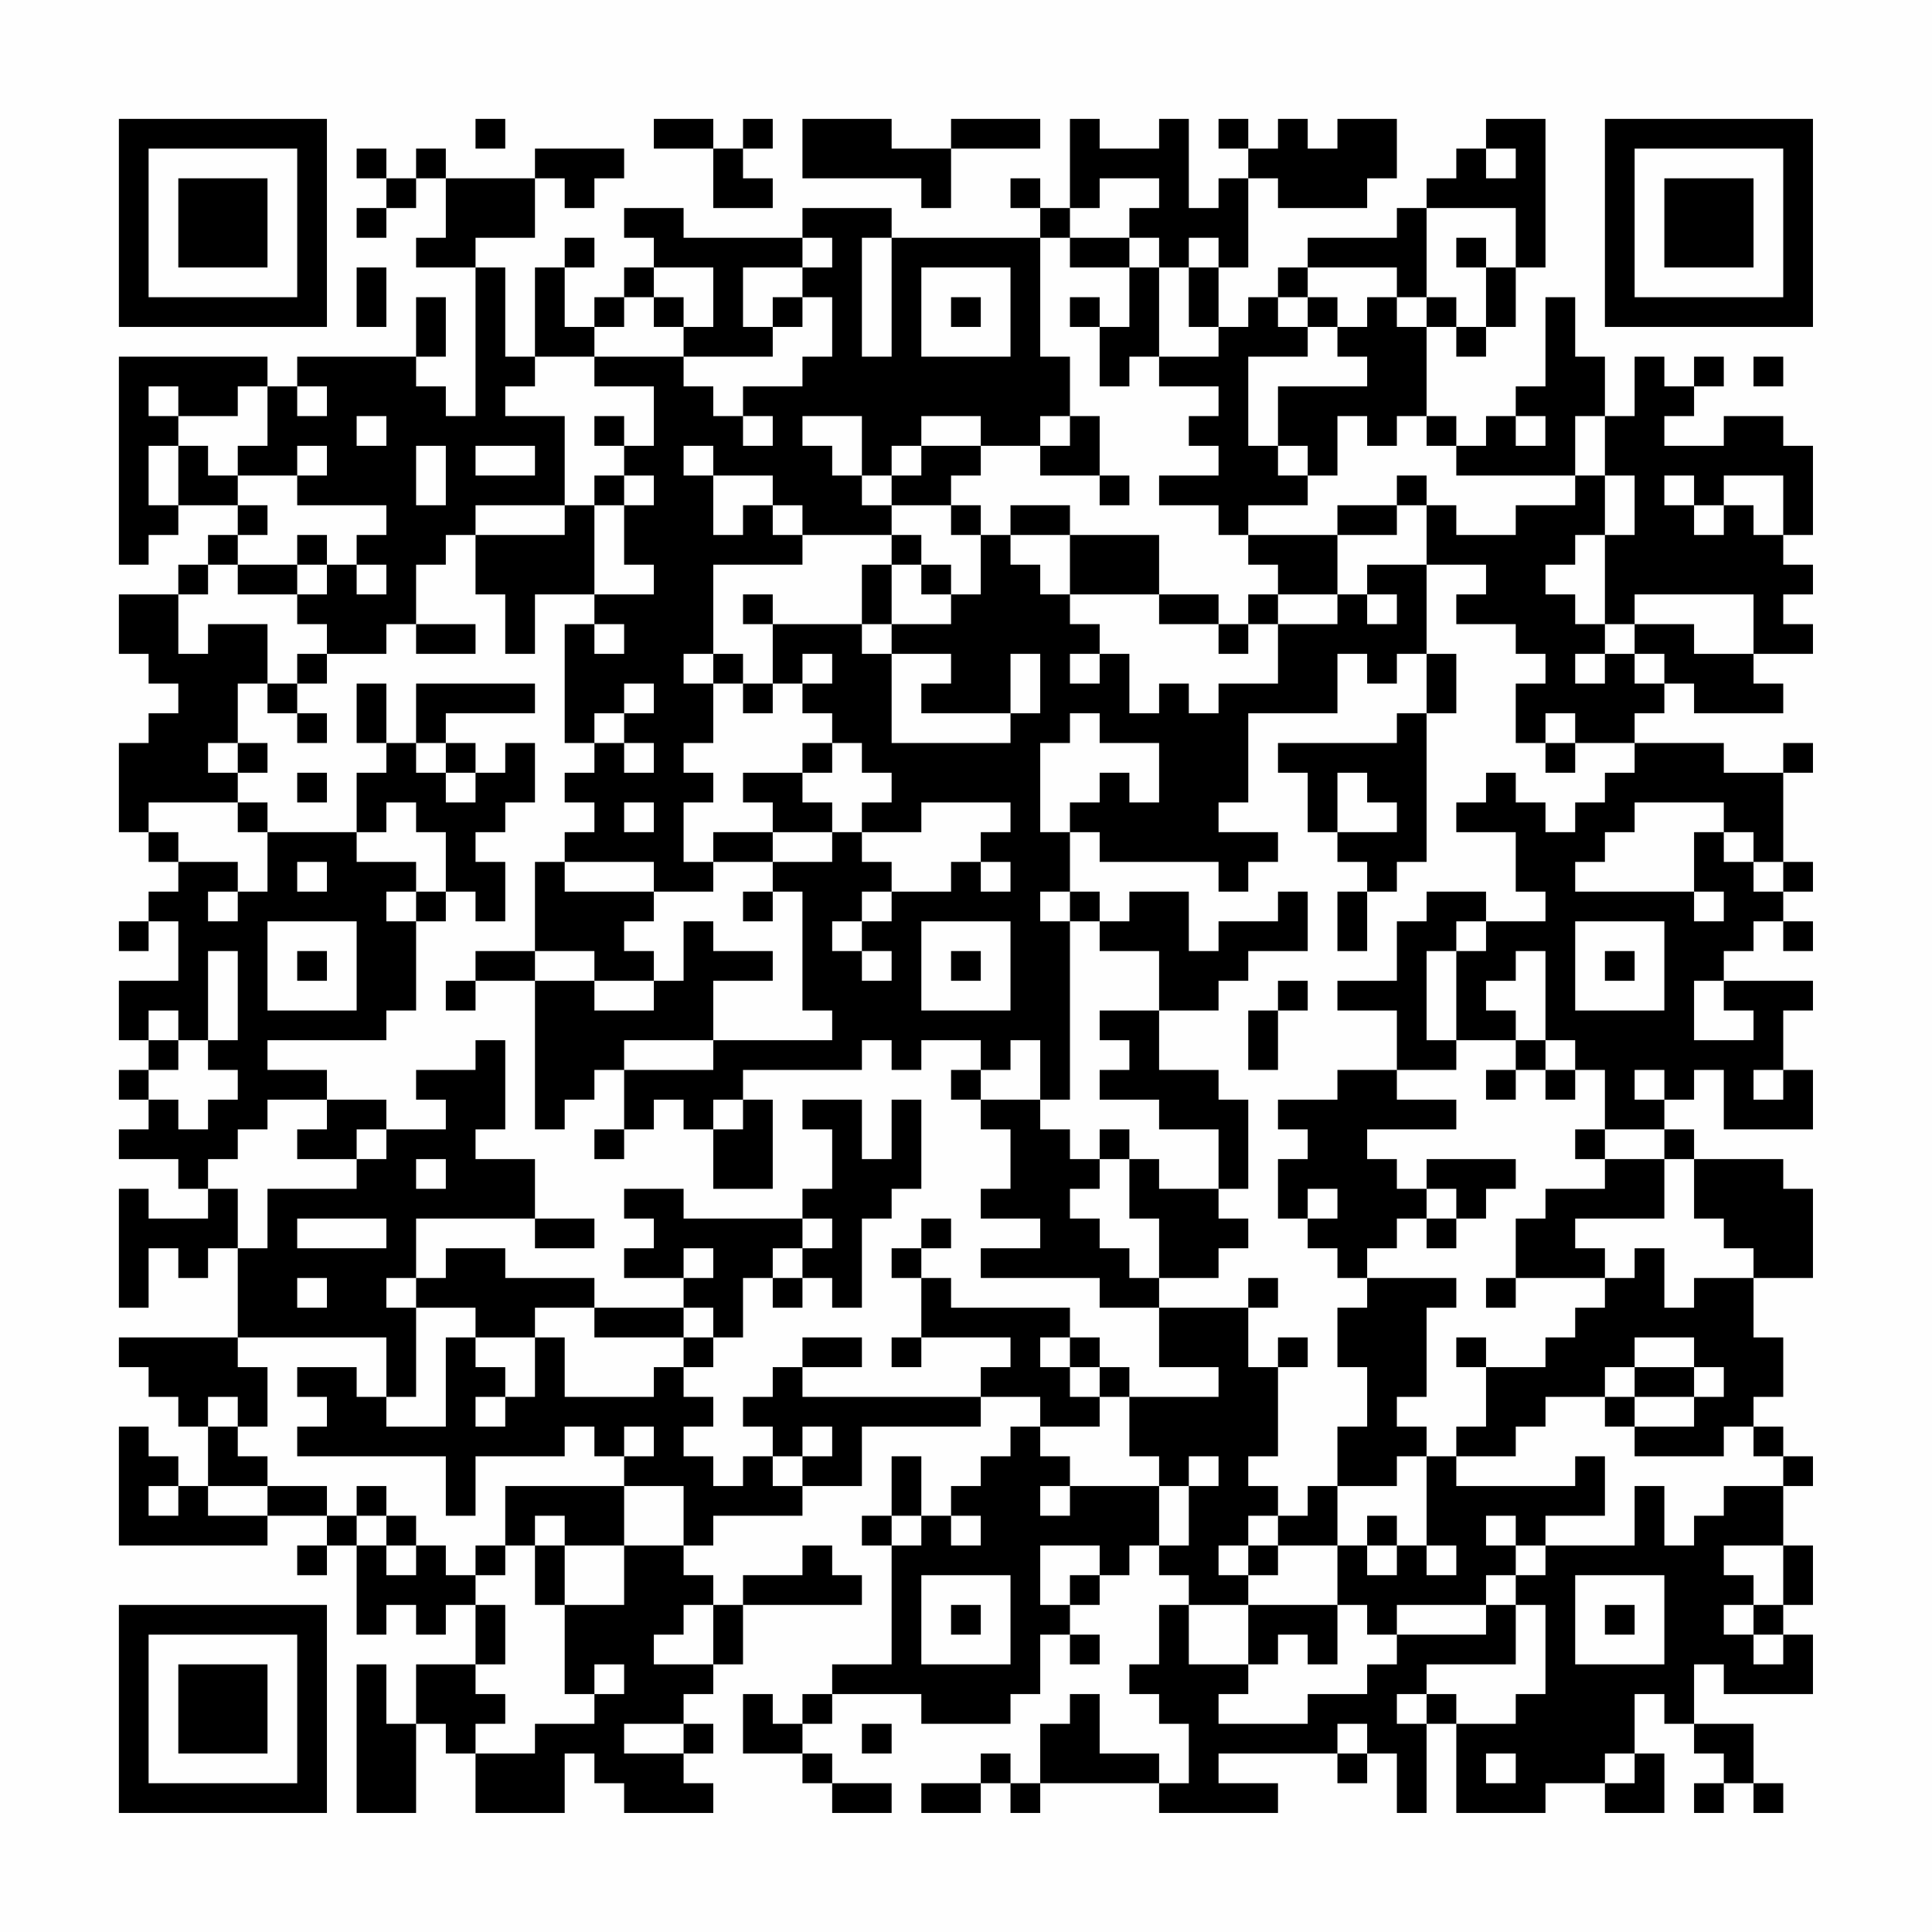 <?xml version="1.0" encoding="UTF-8"?>
<svg xmlns="http://www.w3.org/2000/svg" version="1.1" width="300" height="300" viewBox="0 0 300 300"><rect x="0" y="0" width="300" height="300" fill="#fefefe"/><g transform="scale(4.615)"><g transform="translate(4,4)"><path fill-rule="evenodd" d="M12 0L12 1L13 1L13 0ZM18 0L18 1L20 1L20 3L22 3L22 2L21 2L21 1L22 1L22 0L21 0L21 1L20 1L20 0ZM23 0L23 2L27 2L27 3L28 3L28 1L31 1L31 0L28 0L28 1L26 1L26 0ZM32 0L32 3L31 3L31 2L30 2L30 3L31 3L31 4L26 4L26 3L23 3L23 4L19 4L19 3L17 3L17 4L18 4L18 5L17 5L17 6L16 6L16 7L15 7L15 5L16 5L16 4L15 4L15 5L14 5L14 8L13 8L13 5L12 5L12 4L14 4L14 2L15 2L15 3L16 3L16 2L17 2L17 1L14 1L14 2L11 2L11 1L10 1L10 2L9 2L9 1L8 1L8 2L9 2L9 3L8 3L8 4L9 4L9 3L10 3L10 2L11 2L11 4L10 4L10 5L12 5L12 10L11 10L11 9L10 9L10 8L11 8L11 6L10 6L10 8L6 8L6 9L5 9L5 8L0 8L0 15L1 15L1 14L2 14L2 13L4 13L4 14L3 14L3 15L2 15L2 16L0 16L0 18L1 18L1 19L2 19L2 20L1 20L1 21L0 21L0 24L1 24L1 25L2 25L2 26L1 26L1 27L0 27L0 28L1 28L1 27L2 27L2 29L0 29L0 31L1 31L1 32L0 32L0 33L1 33L1 34L0 34L0 35L2 35L2 36L3 36L3 37L1 37L1 36L0 36L0 40L1 40L1 38L2 38L2 39L3 39L3 38L4 38L4 41L0 41L0 42L1 42L1 43L2 43L2 44L3 44L3 46L2 46L2 45L1 45L1 44L0 44L0 48L5 48L5 47L7 47L7 48L6 48L6 49L7 49L7 48L8 48L8 51L9 51L9 50L10 50L10 51L11 51L11 50L12 50L12 52L10 52L10 54L9 54L9 52L8 52L8 57L10 57L10 54L11 54L11 55L12 55L12 57L15 57L15 55L16 55L16 56L17 56L17 57L20 57L20 56L19 56L19 55L20 55L20 54L19 54L19 53L20 53L20 52L21 52L21 50L25 50L25 49L24 49L24 48L23 48L23 49L21 49L21 50L20 50L20 49L19 49L19 48L20 48L20 47L23 47L23 46L25 46L25 44L29 44L29 43L31 43L31 44L30 44L30 45L29 45L29 46L28 46L28 47L27 47L27 45L26 45L26 47L25 47L25 48L26 48L26 52L24 52L24 53L23 53L23 54L22 54L22 53L21 53L21 55L23 55L23 56L24 56L24 57L26 57L26 56L24 56L24 55L23 55L23 54L24 54L24 53L27 53L27 54L30 54L30 53L31 53L31 51L32 51L32 52L33 52L33 51L32 51L32 50L33 50L33 49L34 49L34 48L35 48L35 49L36 49L36 50L35 50L35 52L34 52L34 53L35 53L35 54L36 54L36 56L35 56L35 55L33 55L33 53L32 53L32 54L31 54L31 56L30 56L30 55L29 55L29 56L27 56L27 57L29 57L29 56L30 56L30 57L31 57L31 56L35 56L35 57L39 57L39 56L37 56L37 55L41 55L41 56L42 56L42 55L43 55L43 57L44 57L44 54L45 54L45 57L48 57L48 56L50 56L50 57L52 57L52 55L51 55L51 53L52 53L52 54L53 54L53 55L54 55L54 56L53 56L53 57L54 57L54 56L55 56L55 57L56 57L56 56L55 56L55 54L53 54L53 52L54 52L54 53L57 53L57 51L56 51L56 50L57 50L57 48L56 48L56 46L57 46L57 45L56 45L56 44L55 44L55 43L56 43L56 41L55 41L55 39L57 39L57 36L56 36L56 35L53 35L53 34L52 34L52 33L53 33L53 32L54 32L54 34L57 34L57 32L56 32L56 30L57 30L57 29L54 29L54 28L55 28L55 27L56 27L56 28L57 28L57 27L56 27L56 26L57 26L57 25L56 25L56 22L57 22L57 21L56 21L56 22L54 22L54 21L51 21L51 20L52 20L52 19L53 19L53 20L56 20L56 19L55 19L55 18L57 18L57 17L56 17L56 16L57 16L57 15L56 15L56 14L57 14L57 11L56 11L56 10L54 10L54 11L52 11L52 10L53 10L53 9L54 9L54 8L53 8L53 9L52 9L52 8L51 8L51 10L50 10L50 8L49 8L49 6L48 6L48 9L47 9L47 10L46 10L46 11L45 11L45 10L44 10L44 7L45 7L45 8L46 8L46 7L47 7L47 5L48 5L48 0L46 0L46 1L45 1L45 2L44 2L44 3L43 3L43 4L40 4L40 5L39 5L39 6L38 6L38 7L37 7L37 5L38 5L38 2L39 2L39 3L42 3L42 2L43 2L43 0L41 0L41 1L40 1L40 0L39 0L39 1L38 1L38 0L37 0L37 1L38 1L38 2L37 2L37 3L36 3L36 0L35 0L35 1L33 1L33 0ZM46 1L46 2L47 2L47 1ZM33 2L33 3L32 3L32 4L31 4L31 8L32 8L32 10L31 10L31 11L29 11L29 10L27 10L27 11L26 11L26 12L25 12L25 10L23 10L23 11L24 11L24 12L25 12L25 13L26 13L26 14L23 14L23 13L22 13L22 12L20 12L20 11L19 11L19 12L20 12L20 14L21 14L21 13L22 13L22 14L23 14L23 15L20 15L20 18L19 18L19 19L20 19L20 21L19 21L19 22L20 22L20 23L19 23L19 25L20 25L20 26L18 26L18 25L15 25L15 24L16 24L16 23L15 23L15 22L16 22L16 21L17 21L17 22L18 22L18 21L17 21L17 20L18 20L18 19L17 19L17 20L16 20L16 21L15 21L15 17L16 17L16 18L17 18L17 17L16 17L16 16L18 16L18 15L17 15L17 13L18 13L18 12L17 12L17 11L18 11L18 9L16 9L16 8L19 8L19 9L20 9L20 10L21 10L21 11L22 11L22 10L21 10L21 9L23 9L23 8L24 8L24 6L23 6L23 5L24 5L24 4L23 4L23 5L21 5L21 7L22 7L22 8L19 8L19 7L20 7L20 5L18 5L18 6L17 6L17 7L16 7L16 8L14 8L14 9L13 9L13 10L15 10L15 13L12 13L12 14L11 14L11 15L10 15L10 17L9 17L9 18L7 18L7 17L6 17L6 16L7 16L7 15L8 15L8 16L9 16L9 15L8 15L8 14L9 14L9 13L6 13L6 12L7 12L7 11L6 11L6 12L4 12L4 11L5 11L5 9L4 9L4 10L2 10L2 9L1 9L1 10L2 10L2 11L1 11L1 13L2 13L2 11L3 11L3 12L4 12L4 13L5 13L5 14L4 14L4 15L3 15L3 16L2 16L2 18L3 18L3 17L5 17L5 19L4 19L4 21L3 21L3 22L4 22L4 23L1 23L1 24L2 24L2 25L4 25L4 26L3 26L3 27L4 27L4 26L5 26L5 24L8 24L8 25L10 25L10 26L9 26L9 27L10 27L10 30L9 30L9 31L5 31L5 32L7 32L7 33L5 33L5 34L4 34L4 35L3 35L3 36L4 36L4 38L5 38L5 36L8 36L8 35L9 35L9 34L11 34L11 33L10 33L10 32L12 32L12 31L13 31L13 34L12 34L12 35L14 35L14 37L10 37L10 39L9 39L9 40L10 40L10 43L9 43L9 41L4 41L4 42L5 42L5 44L4 44L4 43L3 43L3 44L4 44L4 45L5 45L5 46L3 46L3 47L5 47L5 46L7 46L7 47L8 47L8 48L9 48L9 49L10 49L10 48L11 48L11 49L12 49L12 50L13 50L13 52L12 52L12 53L13 53L13 54L12 54L12 55L14 55L14 54L16 54L16 53L17 53L17 52L16 52L16 53L15 53L15 50L17 50L17 48L19 48L19 46L17 46L17 45L18 45L18 44L17 44L17 45L16 45L16 44L15 44L15 45L12 45L12 47L11 47L11 45L6 45L6 44L7 44L7 43L6 43L6 42L8 42L8 43L9 43L9 44L11 44L11 41L12 41L12 42L13 42L13 43L12 43L12 44L13 44L13 43L14 43L14 41L15 41L15 43L18 43L18 42L19 42L19 43L20 43L20 44L19 44L19 45L20 45L20 46L21 46L21 45L22 45L22 46L23 46L23 45L24 45L24 44L23 44L23 45L22 45L22 44L21 44L21 43L22 43L22 42L23 42L23 43L29 43L29 42L30 42L30 41L27 41L27 39L28 39L28 40L32 40L32 41L31 41L31 42L32 42L32 43L33 43L33 44L31 44L31 45L32 45L32 46L31 46L31 47L32 47L32 46L35 46L35 48L36 48L36 46L37 46L37 45L36 45L36 46L35 46L35 45L34 45L34 43L37 43L37 42L35 42L35 40L38 40L38 42L39 42L39 45L38 45L38 46L39 46L39 47L38 47L38 48L37 48L37 49L38 49L38 50L36 50L36 52L38 52L38 53L37 53L37 54L40 54L40 53L42 53L42 52L43 52L43 51L46 51L46 50L47 50L47 52L44 52L44 53L43 53L43 54L44 54L44 53L45 53L45 54L47 54L47 53L48 53L48 50L47 50L47 49L48 49L48 48L51 48L51 46L52 46L52 48L53 48L53 47L54 47L54 46L56 46L56 45L55 45L55 44L54 44L54 45L51 45L51 44L53 44L53 43L54 43L54 42L53 42L53 41L51 41L51 42L50 42L50 43L48 43L48 44L47 44L47 45L45 45L45 44L46 44L46 42L48 42L48 41L49 41L49 40L50 40L50 39L51 39L51 38L52 38L52 40L53 40L53 39L55 39L55 38L54 38L54 37L53 37L53 35L52 35L52 34L50 34L50 32L49 32L49 31L48 31L48 28L47 28L47 29L46 29L46 30L47 30L47 31L45 31L45 28L46 28L46 27L48 27L48 26L47 26L47 24L45 24L45 23L46 23L46 22L47 22L47 23L48 23L48 24L49 24L49 23L50 23L50 22L51 22L51 21L49 21L49 20L48 20L48 21L47 21L47 19L48 19L48 18L47 18L47 17L45 17L45 16L46 16L46 15L44 15L44 13L45 13L45 14L47 14L47 13L49 13L49 12L50 12L50 14L49 14L49 15L48 15L48 16L49 16L49 17L50 17L50 18L49 18L49 19L50 19L50 18L51 18L51 19L52 19L52 18L51 18L51 17L53 17L53 18L55 18L55 16L51 16L51 17L50 17L50 14L51 14L51 12L50 12L50 10L49 10L49 12L45 12L45 11L44 11L44 10L43 10L43 11L42 11L42 10L41 10L41 12L40 12L40 11L39 11L39 9L42 9L42 8L41 8L41 7L42 7L42 6L43 6L43 7L44 7L44 6L45 6L45 7L46 7L46 5L47 5L47 3L44 3L44 6L43 6L43 5L40 5L40 6L39 6L39 7L40 7L40 8L38 8L38 11L39 11L39 12L40 12L40 13L38 13L38 14L37 14L37 13L35 13L35 12L37 12L37 11L36 11L36 10L37 10L37 9L35 9L35 8L37 8L37 7L36 7L36 5L37 5L37 4L36 4L36 5L35 5L35 4L34 4L34 3L35 3L35 2ZM25 4L25 8L26 8L26 4ZM32 4L32 5L34 5L34 7L33 7L33 6L32 6L32 7L33 7L33 9L34 9L34 8L35 8L35 5L34 5L34 4ZM45 4L45 5L46 5L46 4ZM8 5L8 7L9 7L9 5ZM27 5L27 8L30 8L30 5ZM18 6L18 7L19 7L19 6ZM22 6L22 7L23 7L23 6ZM28 6L28 7L29 7L29 6ZM40 6L40 7L41 7L41 6ZM55 8L55 9L56 9L56 8ZM6 9L6 10L7 10L7 9ZM8 10L8 11L9 11L9 10ZM16 10L16 11L17 11L17 10ZM32 10L32 11L31 11L31 12L33 12L33 13L34 13L34 12L33 12L33 10ZM47 10L47 11L48 11L48 10ZM10 11L10 13L11 13L11 11ZM12 11L12 12L14 12L14 11ZM27 11L27 12L26 12L26 13L28 13L28 14L29 14L29 16L28 16L28 15L27 15L27 14L26 14L26 15L25 15L25 17L22 17L22 16L21 16L21 17L22 17L22 19L21 19L21 18L20 18L20 19L21 19L21 20L22 20L22 19L23 19L23 20L24 20L24 21L23 21L23 22L21 22L21 23L22 23L22 24L20 24L20 25L22 25L22 26L21 26L21 27L22 27L22 26L23 26L23 30L24 30L24 31L20 31L20 29L22 29L22 28L20 28L20 27L19 27L19 29L18 29L18 28L17 28L17 27L18 27L18 26L15 26L15 25L14 25L14 28L12 28L12 29L11 29L11 30L12 30L12 29L14 29L14 34L15 34L15 33L16 33L16 32L17 32L17 34L16 34L16 35L17 35L17 34L18 34L18 33L19 33L19 34L20 34L20 36L22 36L22 33L21 33L21 32L25 32L25 31L26 31L26 32L27 32L27 31L29 31L29 32L28 32L28 33L29 33L29 34L30 34L30 36L29 36L29 37L31 37L31 38L29 38L29 39L33 39L33 40L35 40L35 39L37 39L37 38L38 38L38 37L37 37L37 36L38 36L38 33L37 33L37 32L35 32L35 30L37 30L37 29L38 29L38 28L40 28L40 26L39 26L39 27L37 27L37 28L36 28L36 26L34 26L34 27L33 27L33 26L32 26L32 24L33 24L33 25L37 25L37 26L38 26L38 25L39 25L39 24L37 24L37 23L38 23L38 20L41 20L41 18L42 18L42 19L43 19L43 18L44 18L44 20L43 20L43 21L39 21L39 22L40 22L40 24L41 24L41 25L42 25L42 26L41 26L41 28L42 28L42 26L43 26L43 25L44 25L44 20L45 20L45 18L44 18L44 15L42 15L42 16L41 16L41 14L43 14L43 13L44 13L44 12L43 12L43 13L41 13L41 14L38 14L38 15L39 15L39 16L38 16L38 17L37 17L37 16L35 16L35 14L32 14L32 13L30 13L30 14L29 14L29 13L28 13L28 12L29 12L29 11ZM16 12L16 13L15 13L15 14L12 14L12 16L13 16L13 18L14 18L14 16L16 16L16 13L17 13L17 12ZM52 12L52 13L53 13L53 14L54 14L54 13L55 13L55 14L56 14L56 12L54 12L54 13L53 13L53 12ZM6 14L6 15L4 15L4 16L6 16L6 15L7 15L7 14ZM30 14L30 15L31 15L31 16L32 16L32 17L33 17L33 18L32 18L32 19L33 19L33 18L34 18L34 20L35 20L35 19L36 19L36 20L37 20L37 19L39 19L39 17L41 17L41 16L39 16L39 17L38 17L38 18L37 18L37 17L35 17L35 16L32 16L32 14ZM26 15L26 17L25 17L25 18L26 18L26 21L30 21L30 20L31 20L31 18L30 18L30 20L27 20L27 19L28 19L28 18L26 18L26 17L28 17L28 16L27 16L27 15ZM42 16L42 17L43 17L43 16ZM10 17L10 18L12 18L12 17ZM6 18L6 19L5 19L5 20L6 20L6 21L7 21L7 20L6 20L6 19L7 19L7 18ZM23 18L23 19L24 19L24 18ZM8 19L8 21L9 21L9 22L8 22L8 24L9 24L9 23L10 23L10 24L11 24L11 26L10 26L10 27L11 27L11 26L12 26L12 27L13 27L13 25L12 25L12 24L13 24L13 23L14 23L14 21L13 21L13 22L12 22L12 21L11 21L11 20L14 20L14 19L10 19L10 21L9 21L9 19ZM32 20L32 21L31 21L31 24L32 24L32 23L33 23L33 22L34 22L34 23L35 23L35 21L33 21L33 20ZM4 21L4 22L5 22L5 21ZM10 21L10 22L11 22L11 23L12 23L12 22L11 22L11 21ZM24 21L24 22L23 22L23 23L24 23L24 24L22 24L22 25L24 25L24 24L25 24L25 25L26 25L26 26L25 26L25 27L24 27L24 28L25 28L25 29L26 29L26 28L25 28L25 27L26 27L26 26L28 26L28 25L29 25L29 26L30 26L30 25L29 25L29 24L30 24L30 23L27 23L27 24L25 24L25 23L26 23L26 22L25 22L25 21ZM48 21L48 22L49 22L49 21ZM6 22L6 23L7 23L7 22ZM41 22L41 24L43 24L43 23L42 23L42 22ZM4 23L4 24L5 24L5 23ZM17 23L17 24L18 24L18 23ZM51 23L51 24L50 24L50 25L49 25L49 26L53 26L53 27L54 27L54 26L53 26L53 24L54 24L54 25L55 25L55 26L56 26L56 25L55 25L55 24L54 24L54 23ZM6 25L6 26L7 26L7 25ZM31 26L31 27L32 27L32 33L31 33L31 31L30 31L30 32L29 32L29 33L31 33L31 34L32 34L32 35L33 35L33 36L32 36L32 37L33 37L33 38L34 38L34 39L35 39L35 37L34 37L34 35L35 35L35 36L37 36L37 34L35 34L35 33L33 33L33 32L34 32L34 31L33 31L33 30L35 30L35 28L33 28L33 27L32 27L32 26ZM44 26L44 27L43 27L43 29L41 29L41 30L43 30L43 32L41 32L41 33L39 33L39 34L40 34L40 35L39 35L39 37L40 37L40 38L41 38L41 39L42 39L42 40L41 40L41 42L42 42L42 44L41 44L41 46L40 46L40 47L39 47L39 48L38 48L38 49L39 49L39 48L41 48L41 50L38 50L38 52L39 52L39 51L40 51L40 52L41 52L41 50L42 50L42 51L43 51L43 50L46 50L46 49L47 49L47 48L48 48L48 47L50 47L50 45L49 45L49 46L45 46L45 45L44 45L44 44L43 44L43 43L44 43L44 40L45 40L45 39L42 39L42 38L43 38L43 37L44 37L44 38L45 38L45 37L46 37L46 36L47 36L47 35L44 35L44 36L43 36L43 35L42 35L42 34L45 34L45 33L43 33L43 32L45 32L45 31L44 31L44 28L45 28L45 27L46 27L46 26ZM5 27L5 30L8 30L8 27ZM27 27L27 30L30 30L30 27ZM49 27L49 30L52 30L52 27ZM3 28L3 31L2 31L2 30L1 30L1 31L2 31L2 32L1 32L1 33L2 33L2 34L3 34L3 33L4 33L4 32L3 32L3 31L4 31L4 28ZM6 28L6 29L7 29L7 28ZM14 28L14 29L16 29L16 30L18 30L18 29L16 29L16 28ZM28 28L28 29L29 29L29 28ZM50 28L50 29L51 29L51 28ZM39 29L39 30L38 30L38 32L39 32L39 30L40 30L40 29ZM53 29L53 31L55 31L55 30L54 30L54 29ZM17 31L17 32L20 32L20 31ZM47 31L47 32L46 32L46 33L47 33L47 32L48 32L48 33L49 33L49 32L48 32L48 31ZM51 32L51 33L52 33L52 32ZM55 32L55 33L56 33L56 32ZM7 33L7 34L6 34L6 35L8 35L8 34L9 34L9 33ZM20 33L20 34L21 34L21 33ZM23 33L23 34L24 34L24 36L23 36L23 37L19 37L19 36L17 36L17 37L18 37L18 38L17 38L17 39L19 39L19 40L16 40L16 39L13 39L13 38L11 38L11 39L10 39L10 40L12 40L12 41L14 41L14 40L16 40L16 41L19 41L19 42L20 42L20 41L21 41L21 39L22 39L22 40L23 40L23 39L24 39L24 40L25 40L25 37L26 37L26 36L27 36L27 33L26 33L26 35L25 35L25 33ZM33 34L33 35L34 35L34 34ZM49 34L49 35L50 35L50 36L48 36L48 37L47 37L47 39L46 39L46 40L47 40L47 39L50 39L50 38L49 38L49 37L52 37L52 35L50 35L50 34ZM10 35L10 36L11 36L11 35ZM40 36L40 37L41 37L41 36ZM44 36L44 37L45 37L45 36ZM6 37L6 38L9 38L9 37ZM14 37L14 38L16 38L16 37ZM23 37L23 38L22 38L22 39L23 39L23 38L24 38L24 37ZM27 37L27 38L26 38L26 39L27 39L27 38L28 38L28 37ZM19 38L19 39L20 39L20 38ZM6 39L6 40L7 40L7 39ZM38 39L38 40L39 40L39 39ZM19 40L19 41L20 41L20 40ZM23 41L23 42L25 42L25 41ZM26 41L26 42L27 42L27 41ZM32 41L32 42L33 42L33 43L34 43L34 42L33 42L33 41ZM39 41L39 42L40 42L40 41ZM45 41L45 42L46 42L46 41ZM51 42L51 43L50 43L50 44L51 44L51 43L53 43L53 42ZM43 45L43 46L41 46L41 48L42 48L42 49L43 49L43 48L44 48L44 49L45 49L45 48L44 48L44 45ZM1 46L1 47L2 47L2 46ZM8 46L8 47L9 47L9 48L10 48L10 47L9 47L9 46ZM13 46L13 48L12 48L12 49L13 49L13 48L14 48L14 50L15 50L15 48L17 48L17 46ZM14 47L14 48L15 48L15 47ZM26 47L26 48L27 48L27 47ZM28 47L28 48L29 48L29 47ZM42 47L42 48L43 48L43 47ZM46 47L46 48L47 48L47 47ZM31 48L31 50L32 50L32 49L33 49L33 48ZM54 48L54 49L55 49L55 50L54 50L54 51L55 51L55 52L56 52L56 51L55 51L55 50L56 50L56 48ZM27 49L27 52L30 52L30 49ZM49 49L49 52L52 52L52 49ZM19 50L19 51L18 51L18 52L20 52L20 50ZM28 50L28 51L29 51L29 50ZM50 50L50 51L51 51L51 50ZM17 54L17 55L19 55L19 54ZM25 54L25 55L26 55L26 54ZM41 54L41 55L42 55L42 54ZM46 55L46 56L47 56L47 55ZM50 55L50 56L51 56L51 55ZM0 0L0 7L7 7L7 0ZM1 1L1 6L6 6L6 1ZM2 2L2 5L5 5L5 2ZM50 0L50 7L57 7L57 0ZM51 1L51 6L56 6L56 1ZM52 2L52 5L55 5L55 2ZM0 50L0 57L7 57L7 50ZM1 51L1 56L6 56L6 51ZM2 52L2 55L5 55L5 52Z" fill="#000000"/></g></g></svg>
